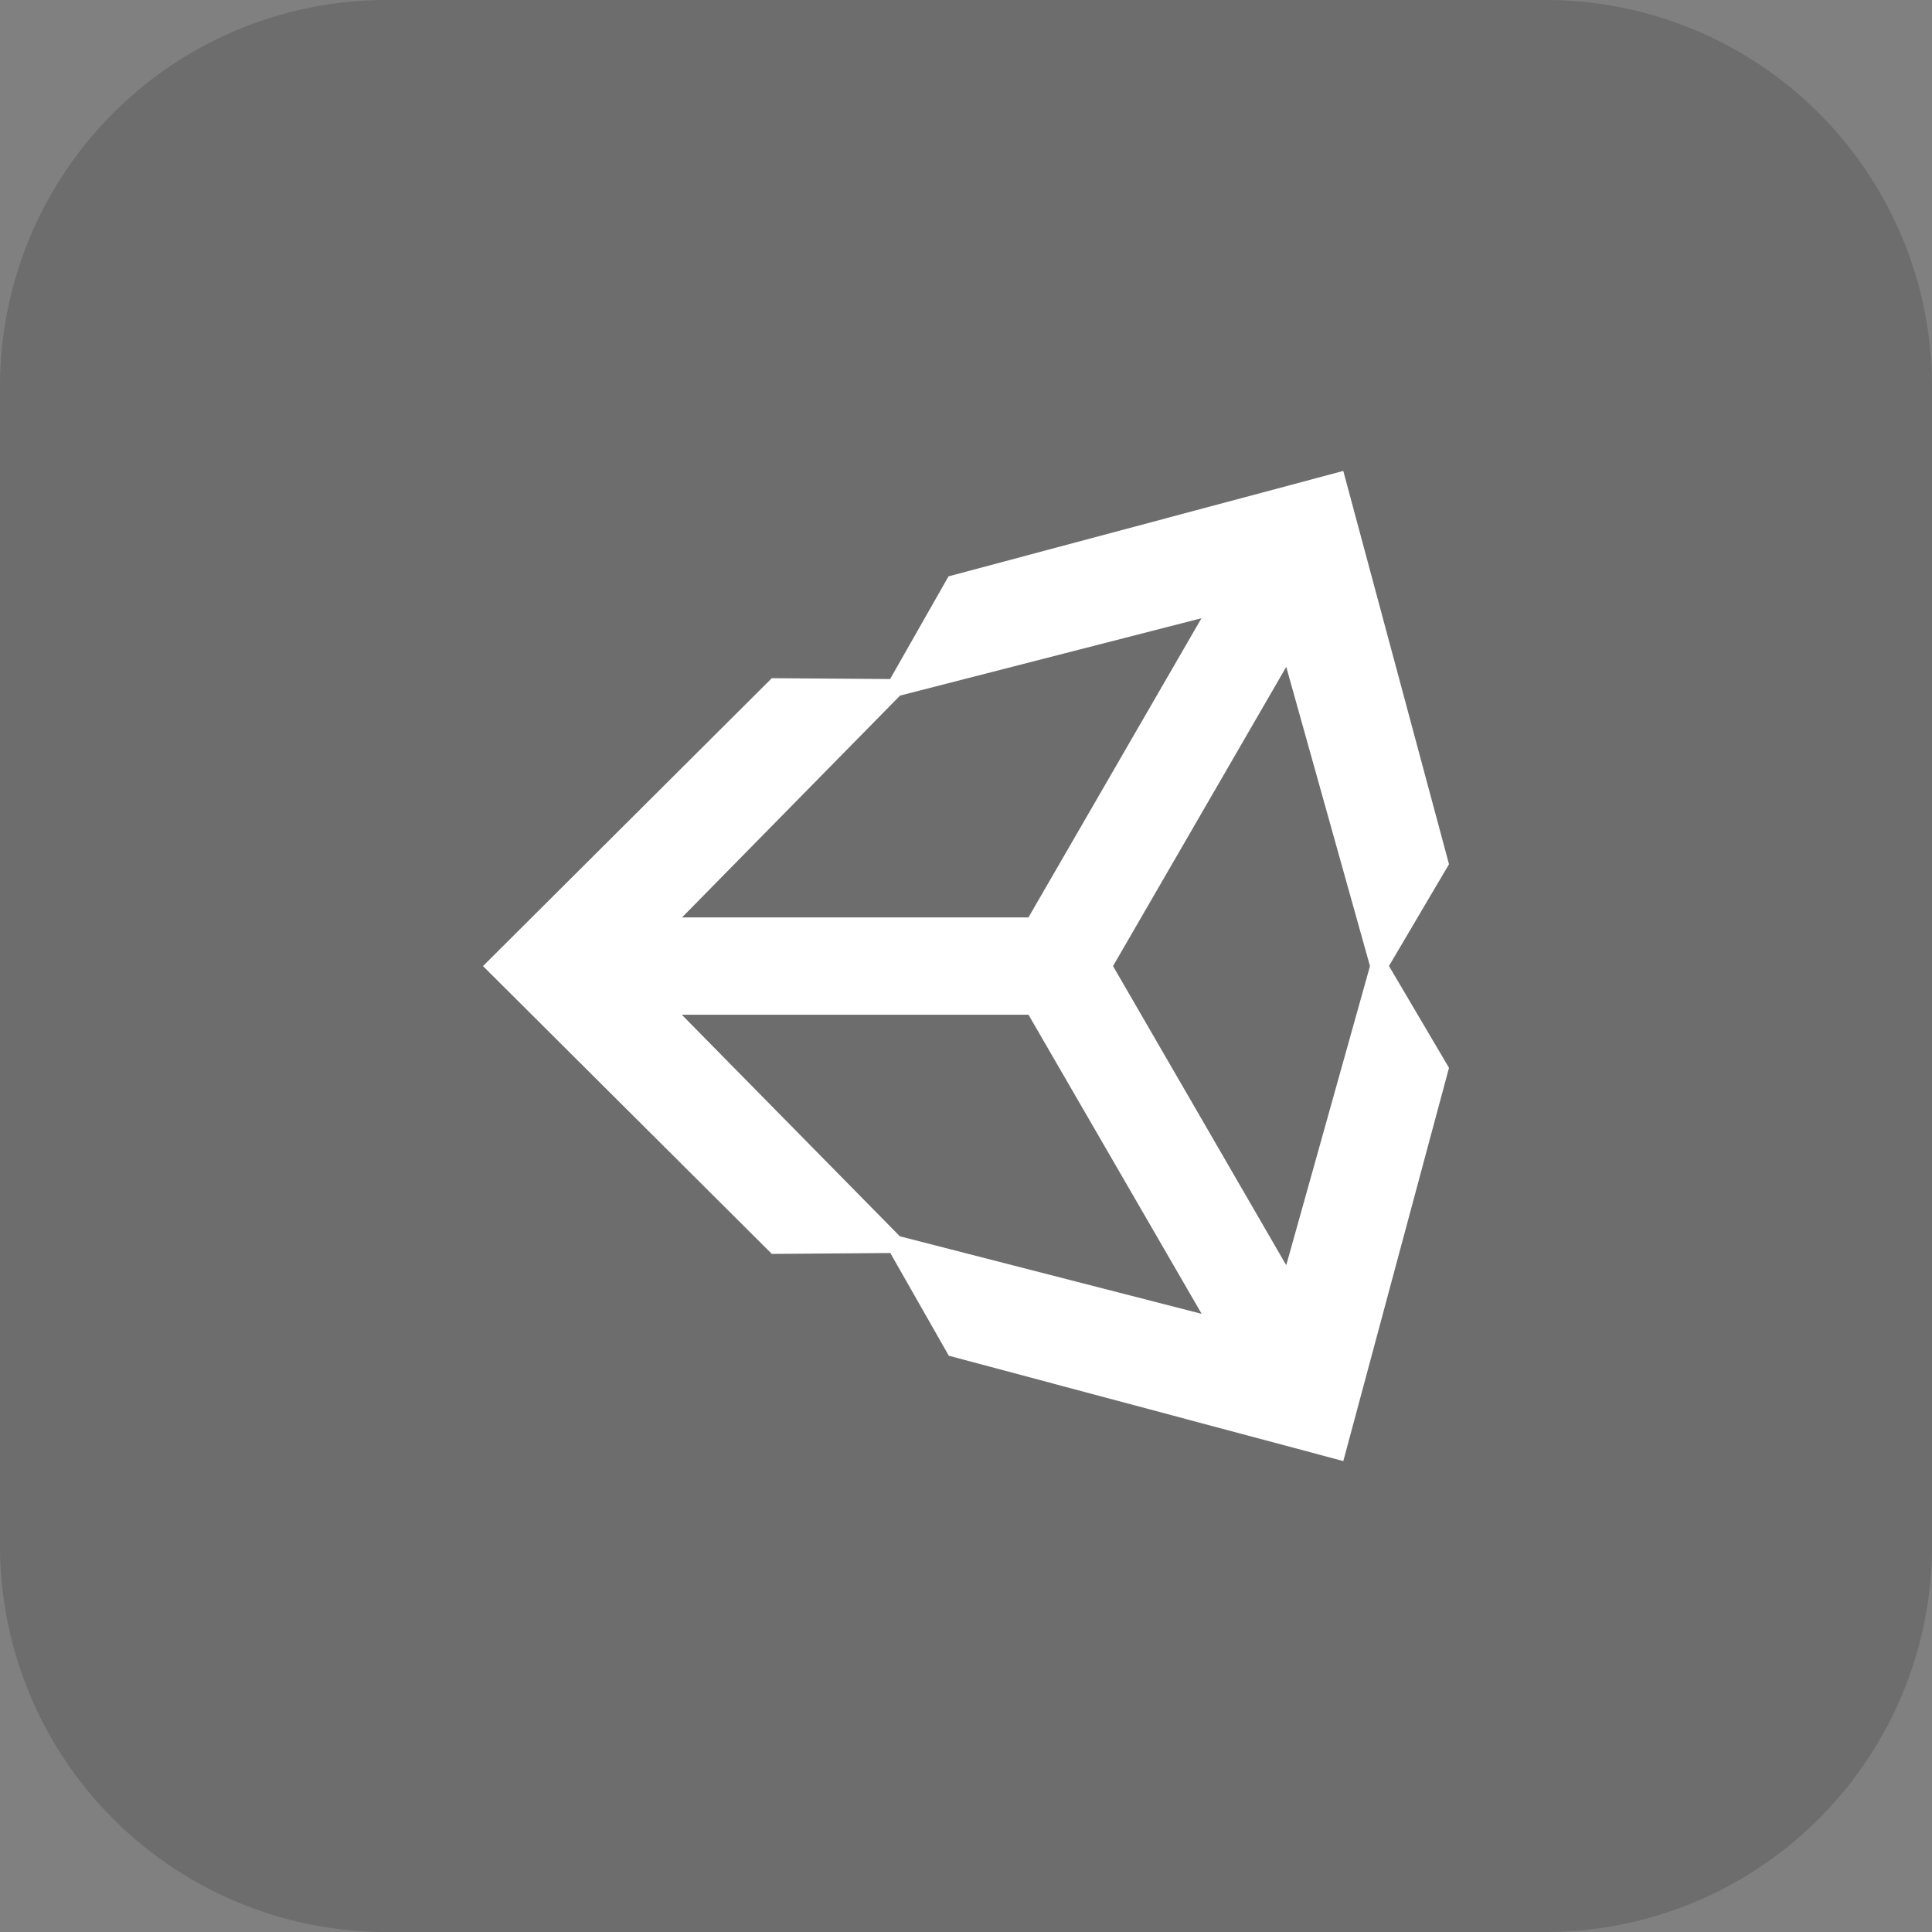 <?xml version="1.0" encoding="UTF-8" standalone="no"?>
<svg
   width="256"
   height="256"
   viewBox="0 0 256 256"
   version="1.1"
   id="svg153"
   sodipodi:docname="C.svg"
   xml:space="preserve"
   inkscape:export-filename="unity3d.svg"
   inkscape:export-xdpi="96"
   inkscape:export-ydpi="96"
   xmlns:inkscape="http://www.inkscape.org/namespaces/inkscape"
   xmlns:sodipodi="http://sodipodi.sourceforge.net/DTD/sodipodi-0.dtd"
   xmlns="http://www.w3.org/2000/svg"
   xmlns:svg="http://www.w3.org/2000/svg"><rect x="0" y="0" width="256" height="256" fill="#808080" stroke="none"/><defs
     id="defs157" /><sodipodi:namedview
     id="namedview155"
     pagecolor="#505050"
     bordercolor="#eeeeee"
     borderopacity="1"
     inkscape:showpageshadow="0"
     inkscape:pageopacity="0"
     inkscape:pagecheckerboard="0"
     inkscape:deskcolor="#505050"
     showgrid="false" /><g
     id="C"
     transform="translate(-512,-952)"
     inkscape:highlight-color="#ea2845"><path
       id="Path_2591"
       data-name="Path 2591"
       d="M 51.2,0 H 204.8 A 51.2,51.2 0 0 1 256,51.2 V 204.8 A 51.2,51.2 0 0 1 204.8,256 H 51.2 A 51.2,51.2 0 0 1 0,204.8 V 51.2 A 51.2,51.2 0 0 1 51.2,0 Z"
       fill="rgba(57,73,171,0.2)"
       inkscape:label="Path_2591"
       inkscape:highlight-color="#ea2845"
       transform="translate(512,952)"
       style="opacity:0.15;fill:#000000;fill-opacity:1" /></g><path
     d="m 192,114.512 -14.007,-52.11 -52.309,13.968 -7.739,13.606 -15.676,-0.113 -38.269,38.148 38.273,38.138 15.699,-0.117 7.749,13.606 52.274,13.96 L 192,141.492 184.046,128.001 Z M 159.201,81.918 136.274,121.564 H 90.371 L 119.263,92.168 Z m -22.927,52.53 22.951,39.642 -39.989,-10.274 -28.894,-29.358 h 45.903 z m 11.209,-6.437 22.951,-39.646 11.096,39.646 -11.096,39.636 z"
     fill="#222c37"
     id="path3728"
     style="fill:#ffffff;fill-opacity:1;stroke-width:2.05" /></svg>
